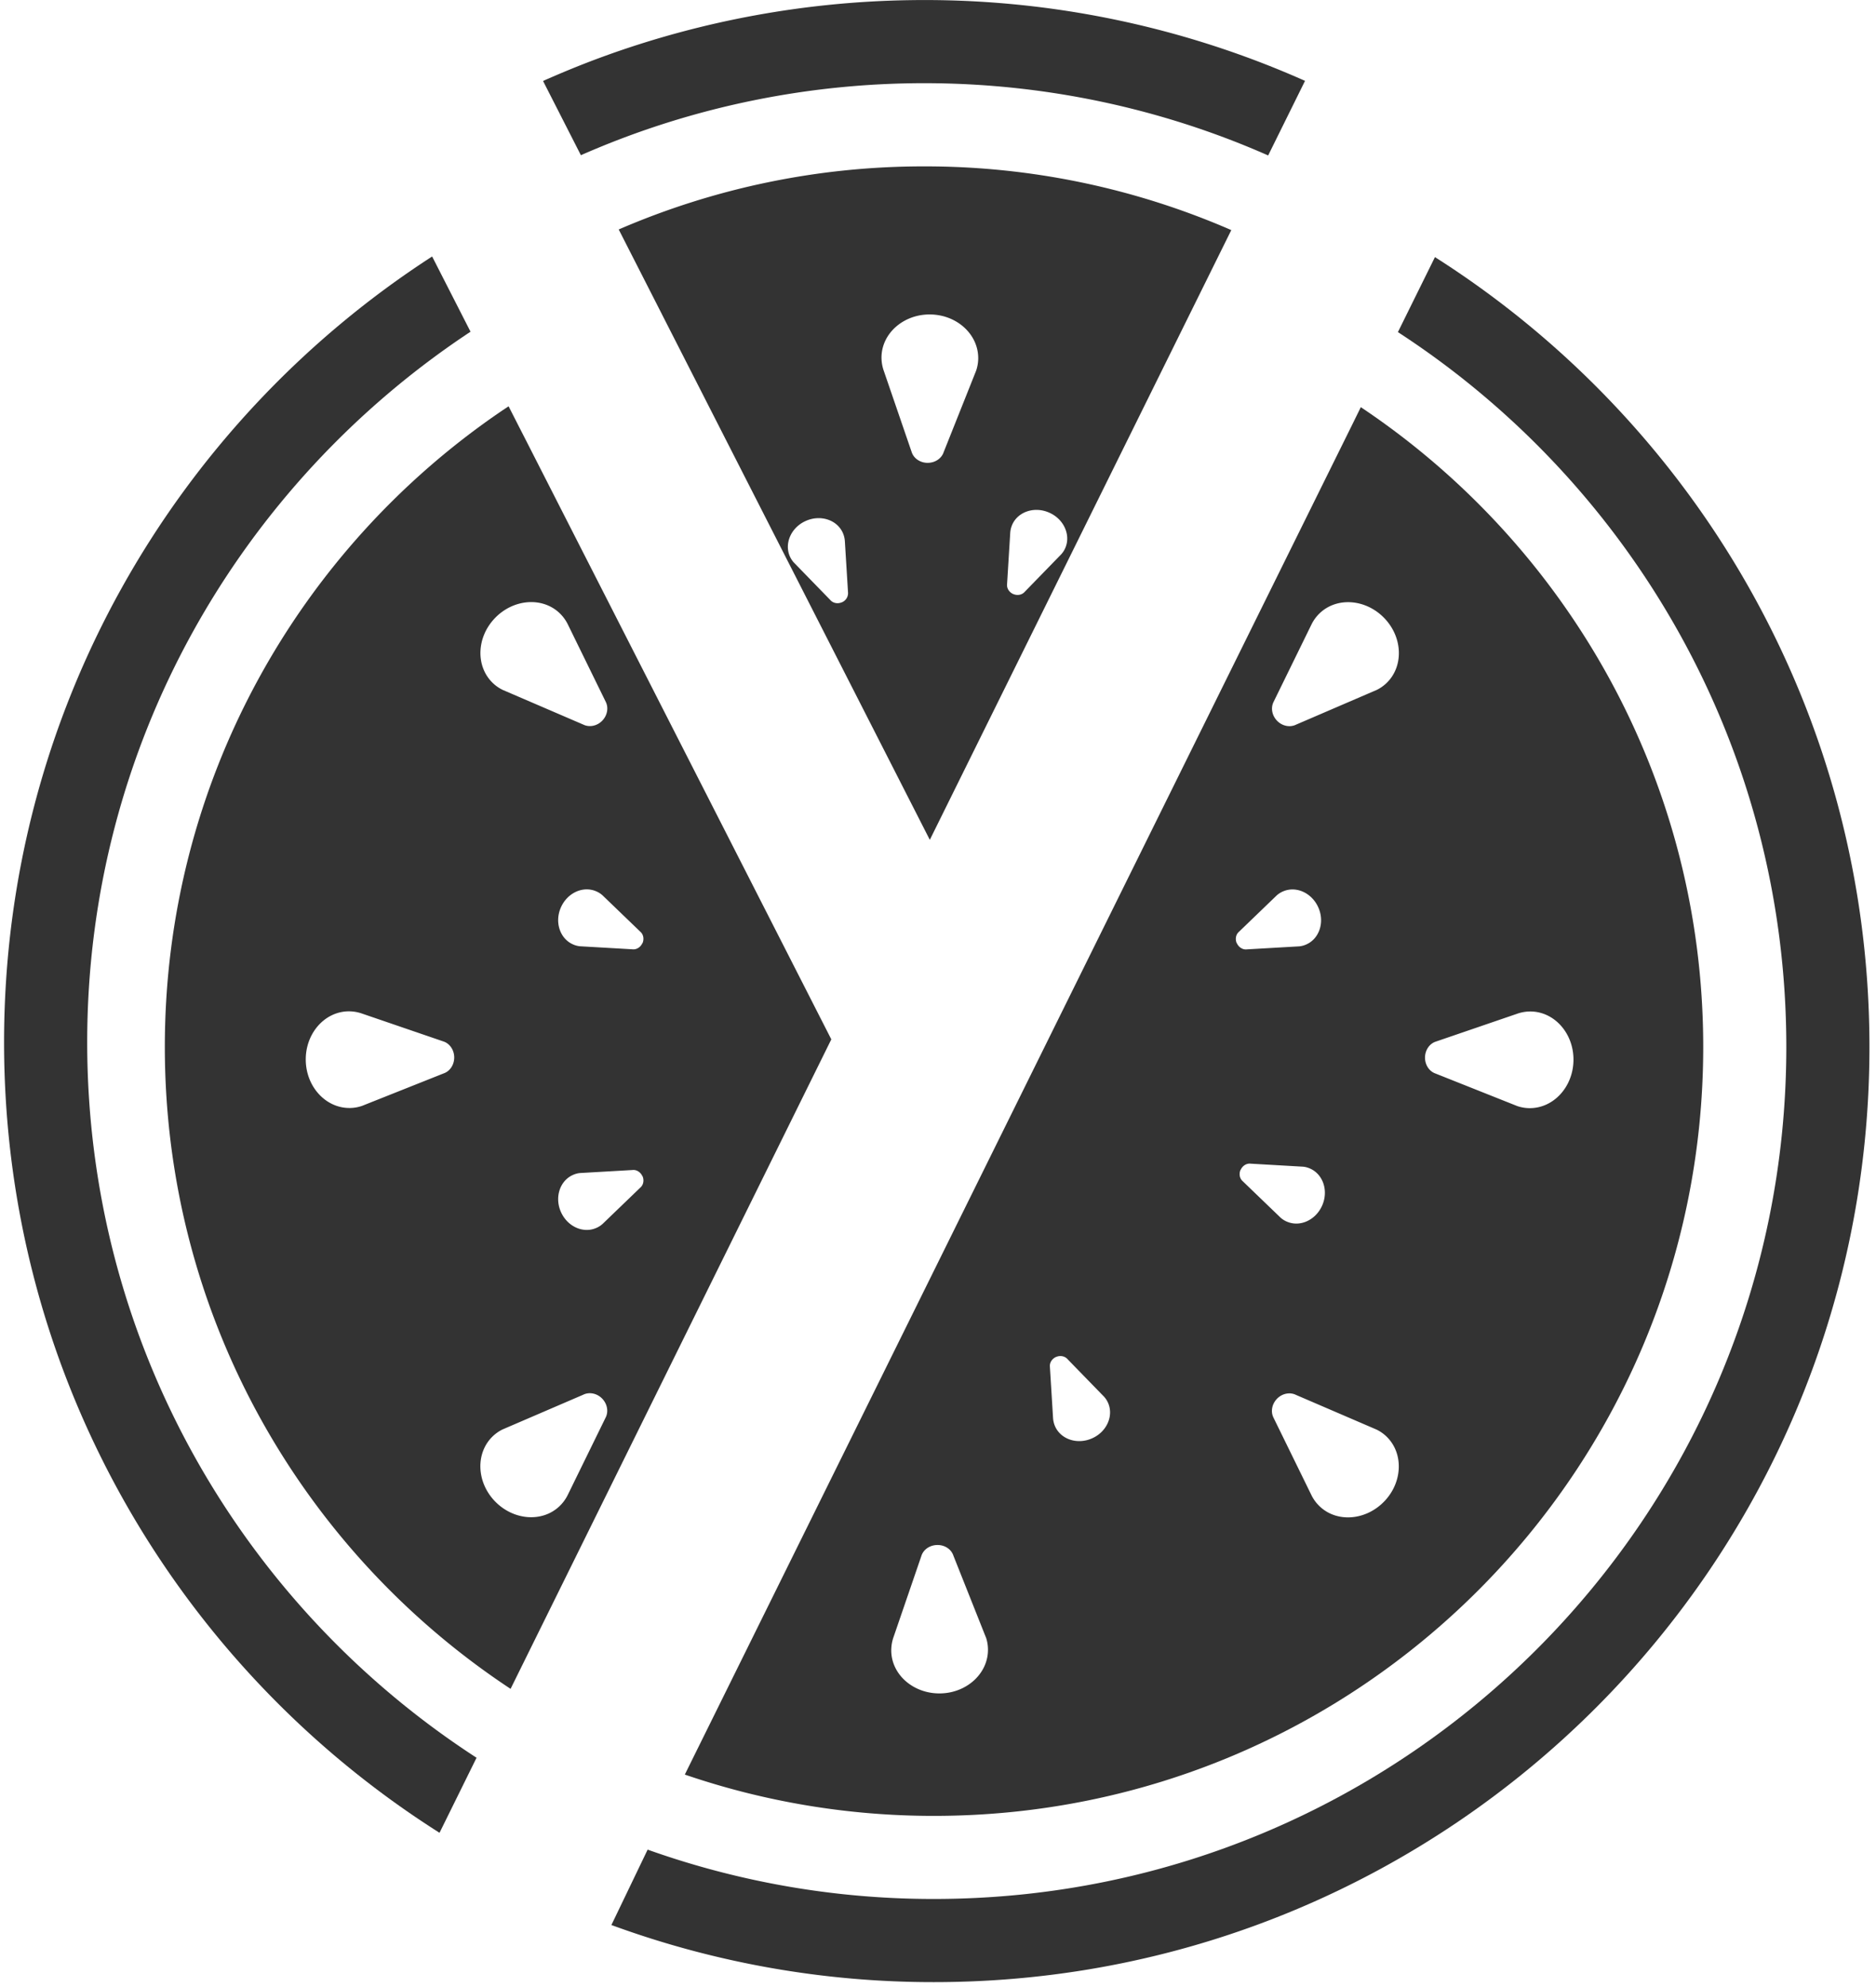 <svg title="Yummy logo" viewBox="0 0 118 125" xmlns="http://www.w3.org/2000/svg">
  <g fill="none" fill-rule="evenodd">
    <path d="M41.646 19.79h.001l-2.73-5.356a48.244 48.244 0 0 1 19.223-3.968 48.198 48.198 0 0 1 19.308 4.007l-2.629 5.317-16.334 33.037L41.646 19.79zm22.082 17.573c.26.115.555.06.725-.135l2.309-2.373c.1-.115.18-.24.24-.375.365-.824-.085-1.829-1.005-2.233-.92-.41-1.964-.07-2.33.759-.07.165-.114.34-.124.52l-.2 3.247c-.015.245.14.485.39.595l-.005-.005zm-10.771.52v-.001l-.005.005a.623.623 0 0 0 .39-.594l-.2-3.247a1.553 1.553 0 0 0-.125-.52c-.365-.83-1.409-1.17-2.329-.76-.92.404-1.37 1.409-1.005 2.234.06.134.14.259.24.374l2.309 2.374c.17.195.465.249.725.135zm5.368-8.77c.475.01.895-.264 1.03-.669l2.044-5.13a2.45 2.45 0 0 0 .13-.73c.035-1.51-1.295-2.763-2.974-2.803-1.68-.04-3.07 1.149-3.109 2.653-.005.3.04.594.14.88l1.76 5.13c.13.39.524.66.979.67v-.001zm48.807 36.739v.005c0 26.711-21.662 48.365-48.382 48.365a48.285 48.285 0 0 1-15.675-2.598l.37-.75 3.799-7.684 35.881-72.577 1.88-3.802.59-1.199c12.985 8.673 21.537 23.457 21.537 40.24zM80.317 45.327c.325.345.82.445 1.204.255l5.073-2.184c.225-.11.43-.254.61-.424 1.09-1.04 1.04-2.868-.12-4.082-1.16-1.214-2.984-1.36-4.073-.32-.215.205-.395.45-.525.72l-2.384 4.87c-.18.37-.095.84.22 1.17l-.005-.005zm-2.52 14c.116.26.37.42.625.39l3.304-.19c.15-.015.295-.055.43-.115.83-.36 1.175-1.404.77-2.323-.405-.925-1.4-1.38-2.23-1.015-.164.07-.314.17-.444.3l-2.344 2.258c-.18.17-.225.455-.115.705l.005-.01h-.001zm.24 14.26h.001l-.005-.01c-.11.249-.066.534.114.704l2.345 2.258c.127.128.278.23.444.3.83.365 1.825-.09 2.23-1.014.404-.919.06-1.963-.77-2.323-.135-.06-.28-.1-.43-.115l-3.304-.19c-.255-.03-.51.13-.625.39zm11.596-7.085c-.01.474.265.894.67 1.029l5.133 2.043c.235.08.485.125.73.13 1.51.035 2.764-1.294 2.804-2.972.04-1.68-1.15-3.068-2.654-3.108-.3-.005-.595.04-.88.14l-5.133 1.758c-.39.13-.66.53-.67.98zm-9.321 21.494l.005-.005c-.315.33-.4.8-.22 1.17l2.384 4.87c.13.27.308.513.525.72 1.089 1.04 2.913.894 4.073-.32 1.16-1.214 1.21-3.042.12-4.082a2.468 2.468 0 0 0-.61-.424l-5.073-2.184c-.384-.19-.879-.09-1.204.255zm-13.89-2.638l.005-.005c-.25.11-.405.35-.39.595l.2 3.247c.011.179.053.354.124.519.366.83 1.41 1.17 2.33.76.92-.404 1.369-1.409 1.005-2.233-.06-.135-.14-.26-.24-.375l-2.309-2.373c-.17-.195-.465-.25-.725-.135zm-4.413 17.627l-2.04-5.131c-.135-.41-.555-.685-1.03-.67-.454.01-.849.28-.979.67l-1.76 5.131c-.1.285-.144.58-.14.88.036 1.508 1.43 2.693 3.11 2.653 1.679-.04 3.008-1.294 2.973-2.803a2.408 2.408 0 0 0-.13-.73h-.004zm-9.722-37.603l-20.172 40.85C19.01 97.58 10.368 82.726 10.368 65.853c0-16.658 8.422-31.347 21.247-40.046l.375-.25.64 1.255.34.664 19.322 37.907h-.005v-.001zm-11.88-6.06l.005.01c.11-.25.065-.535-.115-.705l-2.345-2.258a1.383 1.383 0 0 0-.444-.3c-.83-.365-1.825.09-2.23 1.015-.404.919-.06 1.963.77 2.323.136.061.281.1.43.115l3.304.19c.255.03.51-.13.625-.39zm-2.52 28.664c-.324-.345-.82-.445-1.204-.255l-5.073 2.184c-.225.11-.43.254-.61.424-1.09 1.04-1.04 2.868.12 4.082 1.16 1.214 2.984 1.36 4.074.32a2.51 2.51 0 0 0 .524-.72l2.384-4.87c.18-.37.095-.84-.22-1.17l.006.005h-.001zM28.57 66.492c-.01-.45-.28-.85-.67-.98l-5.133-1.758c-.285-.1-.58-.145-.88-.14-1.504.04-2.694 1.428-2.654 3.108.04 1.678 1.295 3.007 2.804 2.972.245-.005.495-.05.73-.13l5.133-2.043c.405-.135.68-.555.67-1.029zm11.837 7.494c-.115-.26-.37-.42-.625-.39l-3.304.19c-.15.015-.295.055-.43.115-.83.36-1.174 1.404-.77 2.324.405.924 1.4 1.379 2.23 1.014.165-.07.315-.17.444-.3l2.345-2.258c.18-.17.225-.455.115-.705l-.005.01zm-2.515-28.664l-.006.005c.315-.33.4-.8.22-1.17l-2.384-4.87a2.51 2.51 0 0 0-.524-.72c-1.09-1.04-2.914-.894-4.074.32-1.16 1.214-1.21 3.042-.12 4.082.18.171.386.314.61.424l5.073 2.184c.385.19.88.09 1.205-.255z" fill="#333" fill-rule="nonzero"/>
    <path d="M78.058 21.494a48.198 48.198 0 0 0-19.308-4.007 48.244 48.244 0 0 0-19.223 3.967l38.531.04zM38.572 13.76l-2.034-3.992A53.416 53.416 0 0 1 58.14 5.24a53.442 53.442 0 0 1 21.627 4.542l-1.96 3.967-.17.345-.01.02-.18.364a48.198 48.198 0 0 0-19.307-4.007 48.244 48.244 0 0 0-19.223 3.968l-.345-.675v-.005.001zm-8.792 97.194c-14.824-9.533-24.645-26.17-24.645-45.102 0-18.691 9.571-35.15 24.086-44.742l2.394 4.691C18.795 34.5 10.368 49.19 10.368 65.847c0 16.873 8.647 31.727 21.747 40.38l-2.334 4.727h-.001zm2.205-85.403l-.31-.604-2.084-4.082-.375.245 2.394 4.69.375-.25-.31-.604-2.084-4.082 2.084 4.082.31.604v.001zm7.202-4.776l-2.034-3.992 2.034 3.992zm-9.407 90.179c1.02.655 2.06 1.274 3.124 1.864l-3.124-1.864zm5.448-2.828a49.207 49.207 0 0 1-3.113-1.893l3.113 1.893z"/>
    <path d="M40.736 116.345l-2.279 4.742a58.72 58.72 0 0 0 20.288 3.592c32.498 0 58.843-26.335 58.843-58.822 0-20.895-10.901-39.246-27.33-49.684l-1.994 4.037-.335.68c14.704 9.558 24.43 26.126 24.43 44.962 0 29.599-24.005 53.596-53.614 53.596a53.476 53.476 0 0 1-18.009-3.103z" fill="#333" fill-rule="nonzero"/>
    <path d="M27.206 16.183l-.374.24C10.628 26.9-.093 45.123-.093 65.853c0 20.989 10.996 39.41 27.55 49.823m2.329-4.722C14.96 101.421 5.14 84.784 5.14 65.852c0-18.691 9.571-35.15 24.086-44.742l.375-.245m-2.15 94.811a58.748 58.748 0 0 0 3.134 1.839m2.32-4.697a53.08 53.08 0 0 1-3.124-1.864"/>
    <path d="M36.538 9.763c13.725-6.046 29.509-6.04 43.229.015l2.319-4.692A58.846 58.846 0 0 0 57.22.01c-6.527.1-13.04 1.28-19.248 3.537-1.18.43-2.344.9-3.493 1.404-.11.045-.215.095-.32.145l2.379 4.667zm-6.563 100.802l-2.329 4.721C11.187 104.86.256 86.487.256 65.562c0-20.725 10.722-38.946 26.925-49.429l2.415 4.732C15.086 30.458 5.485 46.871 5.485 65.562c0 18.867 9.751 35.45 24.49 45.003z" fill="#333" fill-rule="nonzero"/>
    <path d="M107.132 66.407c-.3 26.456-21.847 47.81-48.382 47.81a48.262 48.262 0 0 1-15.674-2.598l-1.97 3.977-.37.744a53.476 53.476 0 0 0 18.009 3.103c29.424 0 53.315-23.698 53.615-53.041v-.555c0-18.841-9.727-35.41-24.431-44.962l-2 4.047-.334.674c12.985 8.674 21.537 23.458 21.532 40.241 0 .185.005.37.005.555v.005z"/>
  </g>
</svg>
